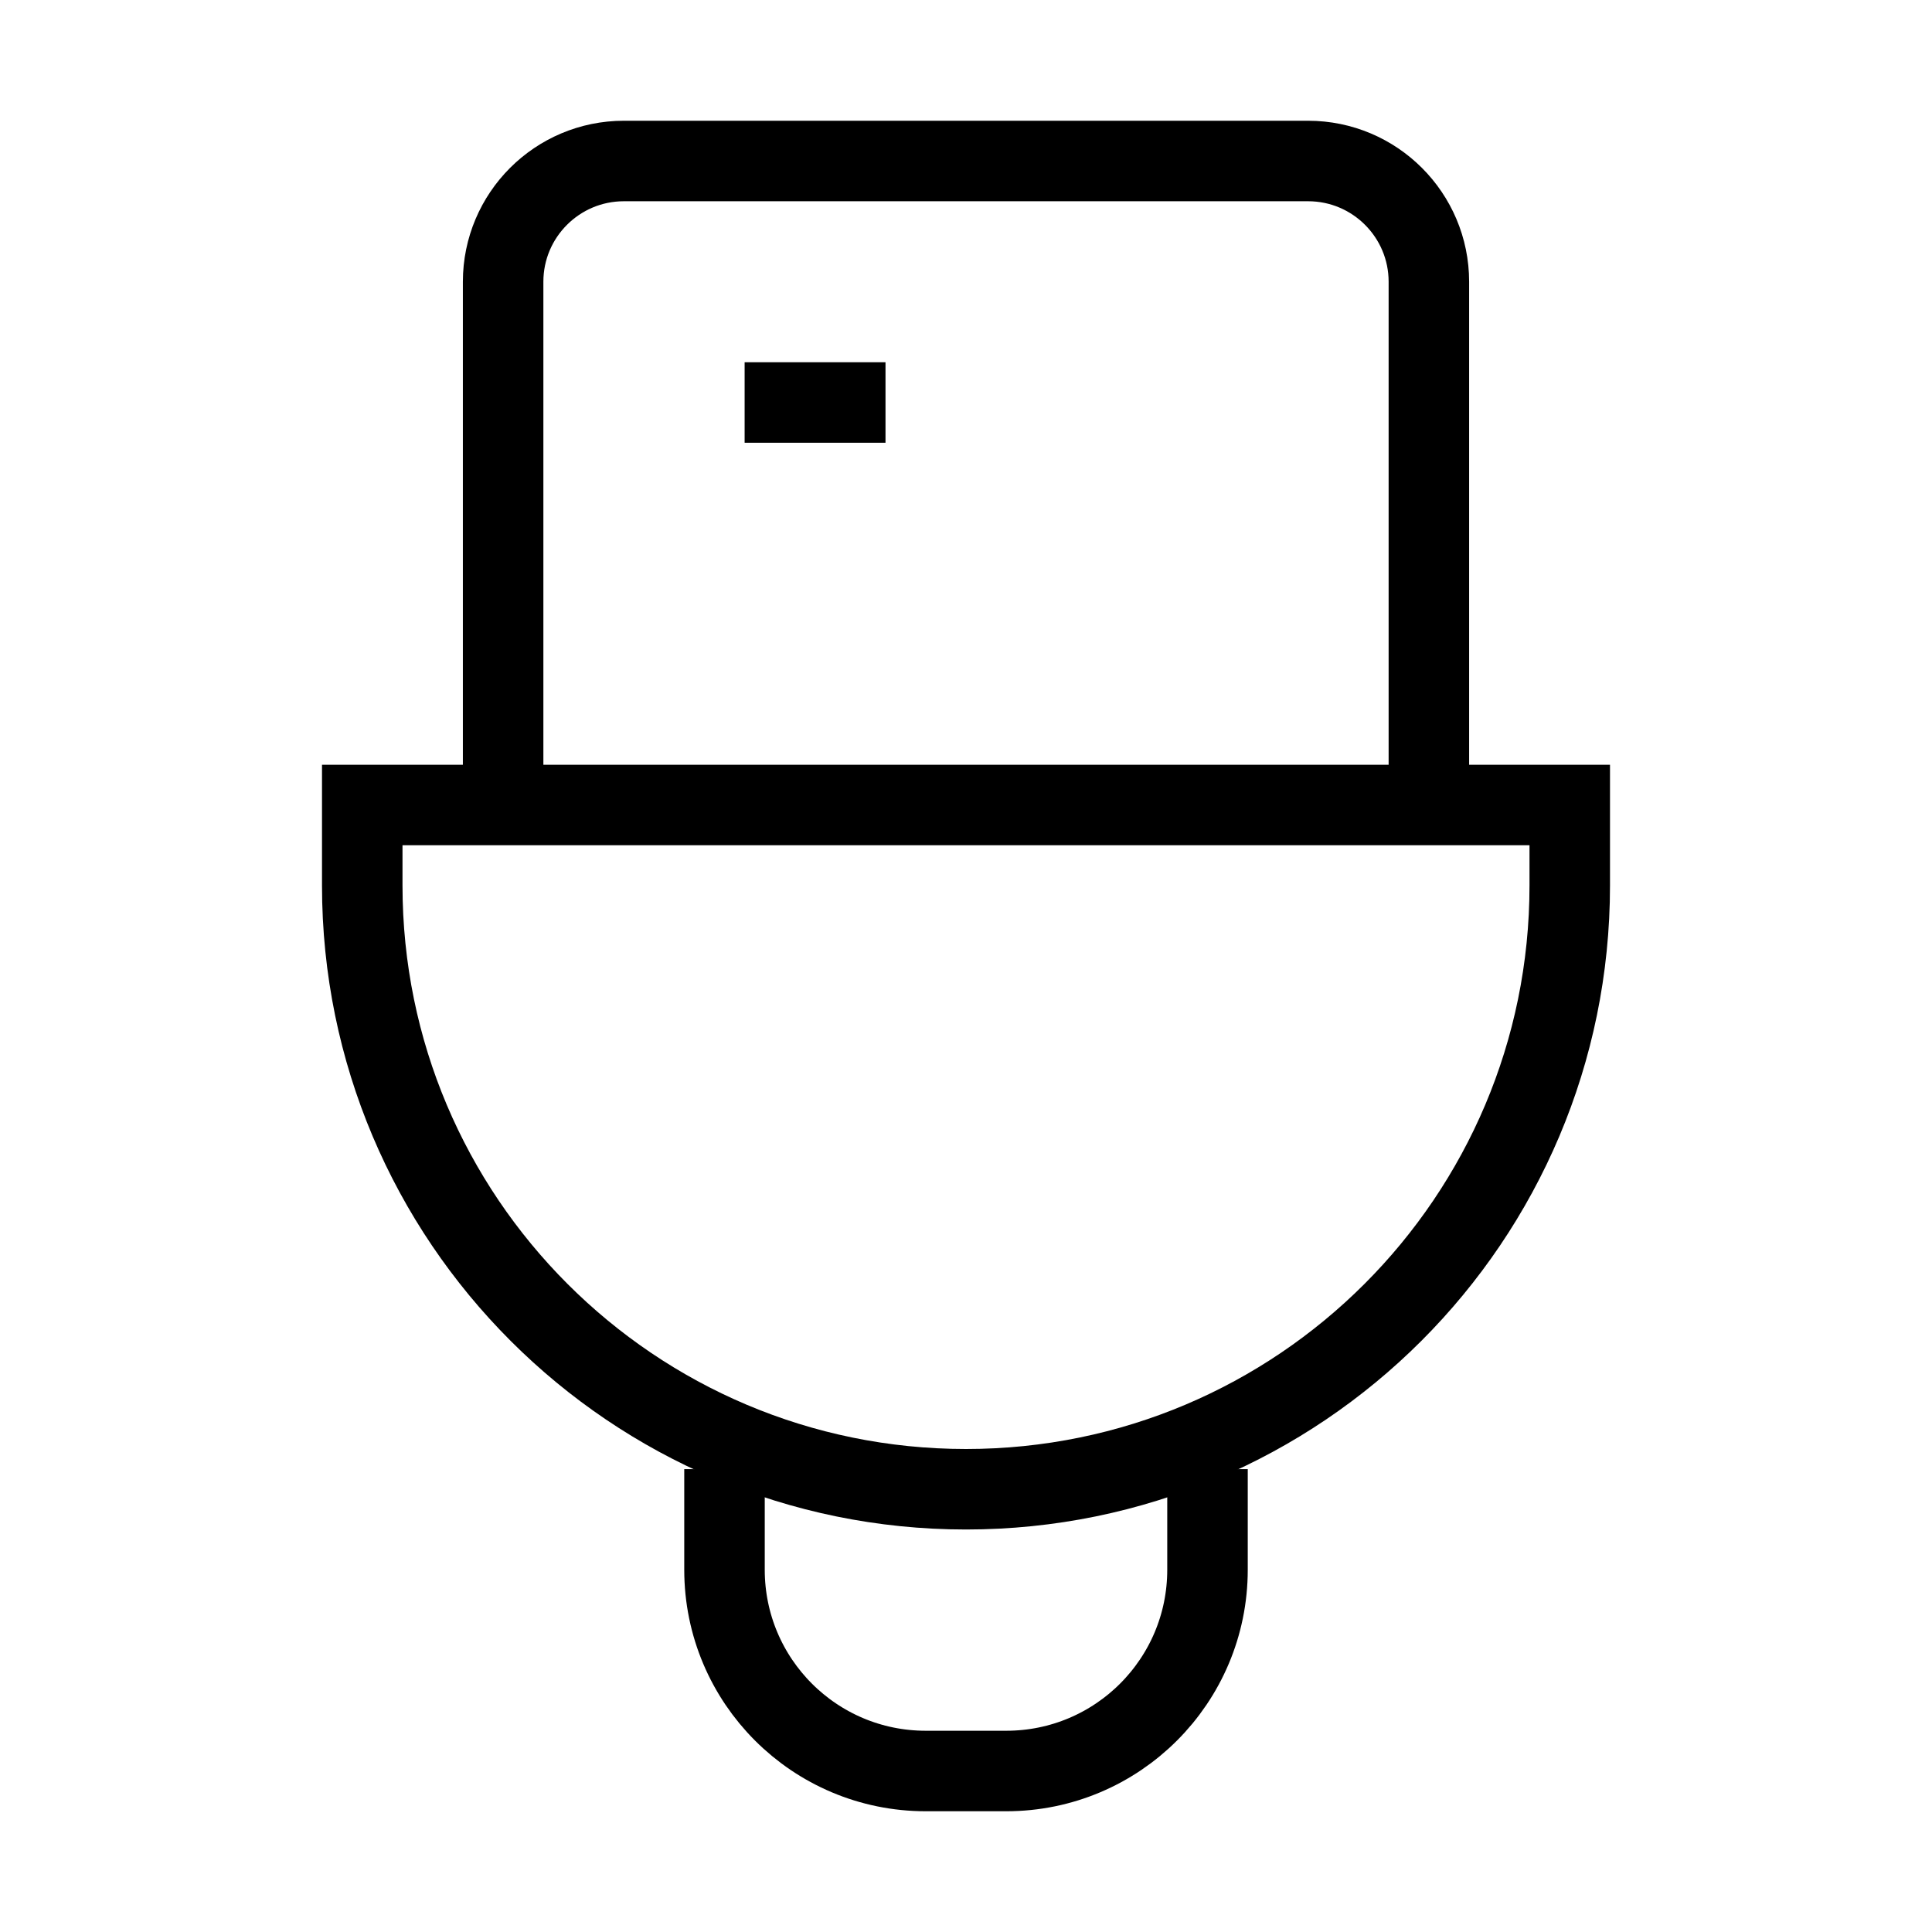<svg xmlns="http://www.w3.org/2000/svg" width="24" height="24" fill="none" viewBox="0 0 24 24">
  <path stroke="currentColor" strokeLinecap="square" strokeLinejoin="round" strokeWidth="2" d="M19.5 10H4.5V11C4.5 15.142 7.858 18.5 12 18.5C16.142 18.5 19.5 15.142 19.5 11V10Z"/>
  <path stroke="currentColor" strokeWidth="2" d="M9 18.25L9 19.5C9 20.881 10.119 22 11.5 22H12.5C13.881 22 15 20.881 15 19.5V18.25"/>
  <path stroke="currentColor" strokeWidth="2" d="M6.25 10V3.5C6.25 2.672 6.922 2 7.75 2H16.25C17.078 2 17.75 2.672 17.75 3.5V10"/>
  <path stroke="currentColor" strokeLinecap="round" strokeWidth="1.75" d="M9.25 5H11"/>
</svg>
